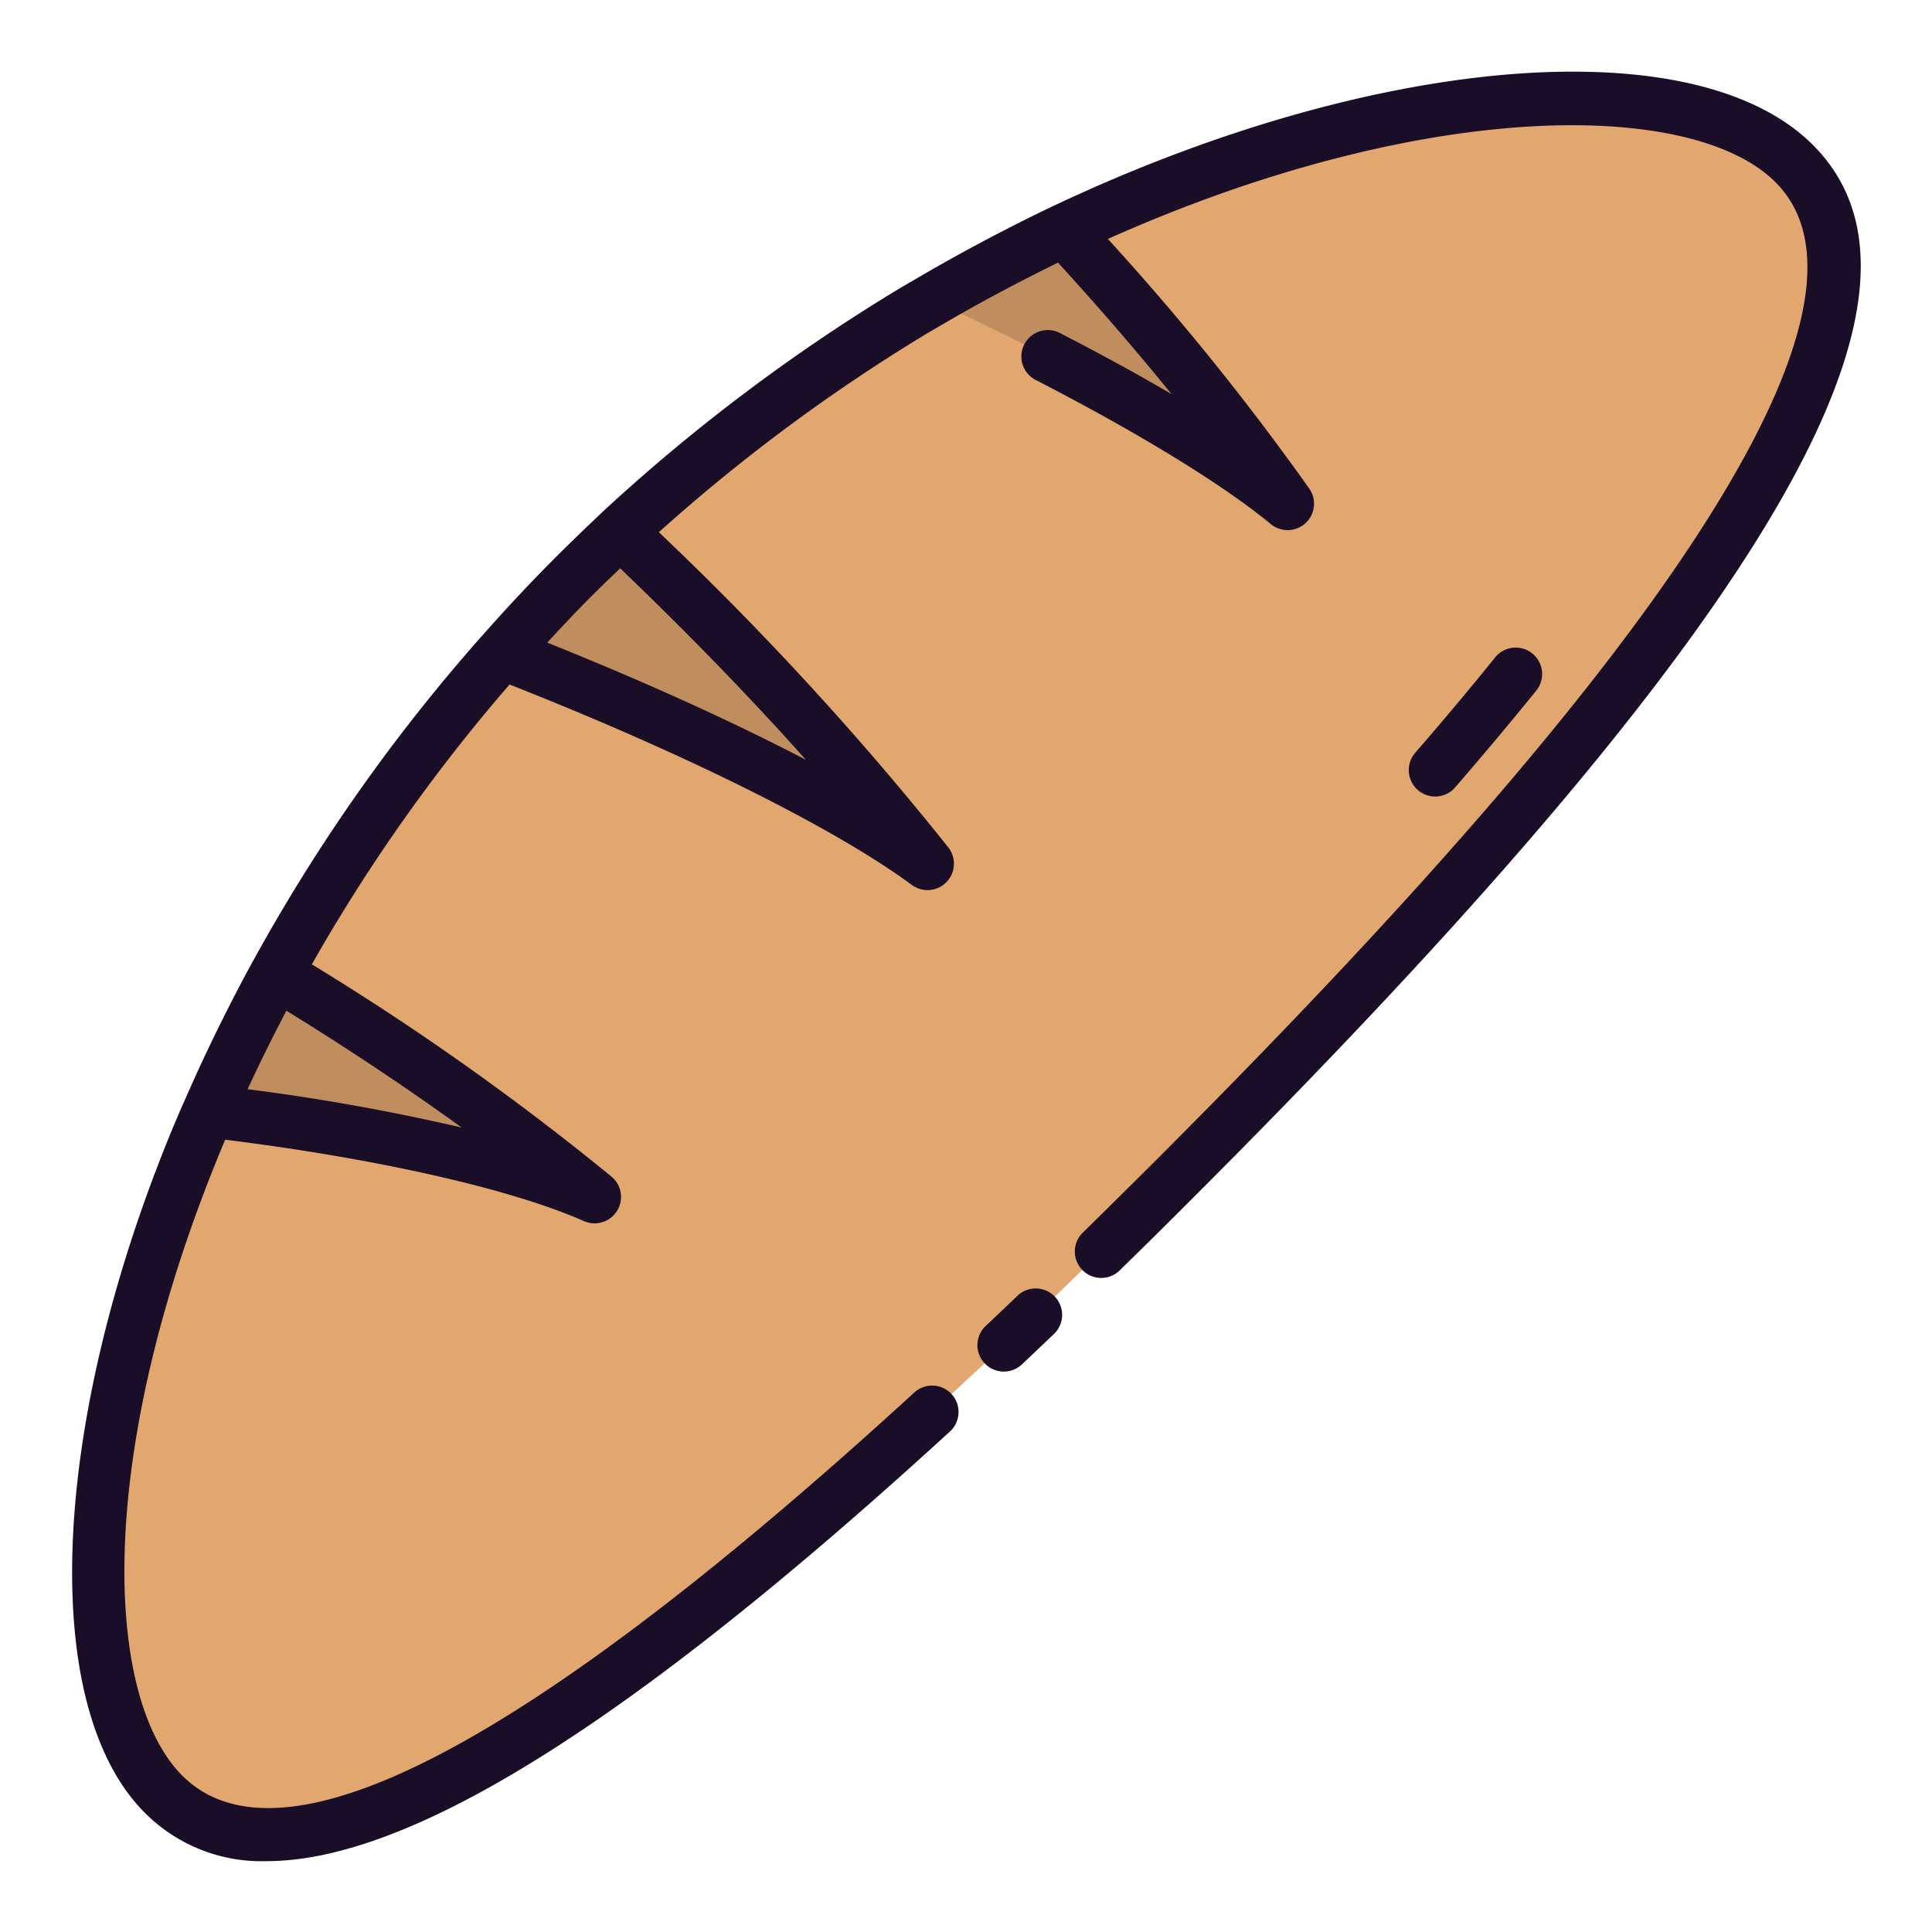 <svg height="512" viewBox="0 0 128 128" width="512" xmlns="http://www.w3.org/2000/svg"><g><g><path d="m118.869 10.833c10.325 10.324-11.066 37.3-40.9 67.132s-56.808 51.228-67.133 40.9c-6.336-6.328-5.865-24.027 2.308-43.665.226-.526.451-1.071.7-1.6 1.211-2.79 2.583-5.608 4.095-8.436.123-.216.235-.441.367-.667a116.891 116.891 0 0 1 13.885-20.01c.347-.4.7-.817 1.071-1.221 1.538-1.742 3.152-3.466 4.838-5.166.949-.949 1.917-1.879 2.884-2.79l.094-.094a119.345 119.345 0 0 1 19.452-14.632c.413-.244.817-.479 1.221-.714 2.931-1.71 5.862-3.25 8.746-4.631.038-.019.066-.029.1-.047 21.423-10.109 41.452-11.18 48.272-4.359z" fill="#e2a76f"/><g fill="#c08e5e"><path d="m61.451 57.222c-6.1-4.5-17.747-9.892-28.193-13.95 1.542-1.748 3.156-3.472 4.842-5.172.949-.949 1.917-1.879 2.884-2.79l.094-.094a208.478 208.478 0 0 1 20.373 22.006z"/><path d="m39.383 79.29c-5.909-2.6-16.328-4.6-25.543-5.684 1.211-2.79 2.583-5.608 4.095-8.436.123-.216.235-.441.367-.667a174.992 174.992 0 0 1 21.081 14.787z"/><path d="m70.5 15.239a176.912 176.912 0 0 1 14.8 18.131c-5.042-4.162-14.643-9.37-23.549-13.5 2.931-1.71 5.862-3.25 8.749-4.631z"/></g></g><g fill="#190d28"><path d="m67.411 85.848q-1.077 1.031-2.146 2.039a1.75 1.75 0 0 0 2.4 2.545q1.077-1.017 2.162-2.053a1.75 1.75 0 0 0 -2.418-2.531z"/><path d="m120.106 9.6c-7.754-7.756-28.889-6.068-50.245 4.011l-.119.054c-3.032 1.451-6.016 3.032-8.871 4.7l-1.246.728a121.135 121.135 0 0 0 -19.776 14.887l-.094.094c-.967.913-1.936 1.843-2.885 2.793-1.67 1.665-3.323 3.433-4.909 5.233-.377.415-.744.84-1.1 1.253a118.4 118.4 0 0 0 -14.071 20.27c-.085.144-.163.289-.239.431l-.158.291c-1.548 2.893-2.947 5.775-4.141 8.525-.2.426-.384.864-.568 1.3l-.155.364c-8.222 19.747-9.016 38.488-1.929 45.572a10.9 10.9 0 0 0 8.056 3.2c9.621 0 24.369-9.325 45.281-28.466a1.75 1.75 0 0 0 -2.363-2.582c-25.594 23.428-41.911 31.966-48.5 25.378-5.155-5.155-5.887-21.153 2.682-41.739l.152-.357.014-.032c10.086 1.257 18.9 3.25 23.758 5.389a1.75 1.75 0 0 0 1.82-2.954 176.122 176.122 0 0 0 -19.839-14.053 115.005 115.005 0 0 1 12.853-18.256c.079-.092.167-.19.248-.283 11.652 4.594 21.561 9.525 26.65 13.279a1.75 1.75 0 0 0 2.415-2.489 204.336 204.336 0 0 0 -19.177-20.881 117.545 117.545 0 0 1 17.769-13.169l1.214-.709c2.411-1.407 4.924-2.733 7.464-3.983 2.691 2.948 5.208 5.858 7.515 8.706-2.557-1.5-5.134-2.877-7.346-4.018a1.75 1.75 0 1 0 -1.6 3.111c6.849 3.531 12.364 6.913 15.526 9.522a1.75 1.75 0 0 0 2.548-2.354 172.944 172.944 0 0 0 -13.34-16.535c20.811-9.295 38.686-9.3 44.229-3.761 4.114 4.114 2.225 12.2-5.613 24.046-7.013 10.593-18.557 23.878-35.29 40.612q-2.492 2.49-4.951 4.9a1.75 1.75 0 1 0 2.447 2.5q2.478-2.419 4.978-4.928c16.9-16.9 28.591-30.364 35.734-41.155 9.015-13.61 10.706-22.917 5.172-28.445zm-103.701 62.562c.793-1.719 1.657-3.461 2.568-5.2 3.3 2.031 7.357 4.659 11.615 7.742a142.035 142.035 0 0 0 -14.183-2.542zm36.987-21.822c-4.83-2.521-10.713-5.193-17.136-7.765 1.02-1.107 2.049-2.2 3.087-3.233.568-.568 1.162-1.128 1.746-1.689 4.478 4.289 8.599 8.532 12.303 12.687z"/><path d="m96.416 52.155c1.913-2.208 3.718-4.363 5.365-6.4a1.75 1.75 0 0 0 -2.723-2.2c-1.622 2.01-3.4 4.133-5.287 6.31a1.75 1.75 0 1 0 2.645 2.292z"/></g></g></svg>